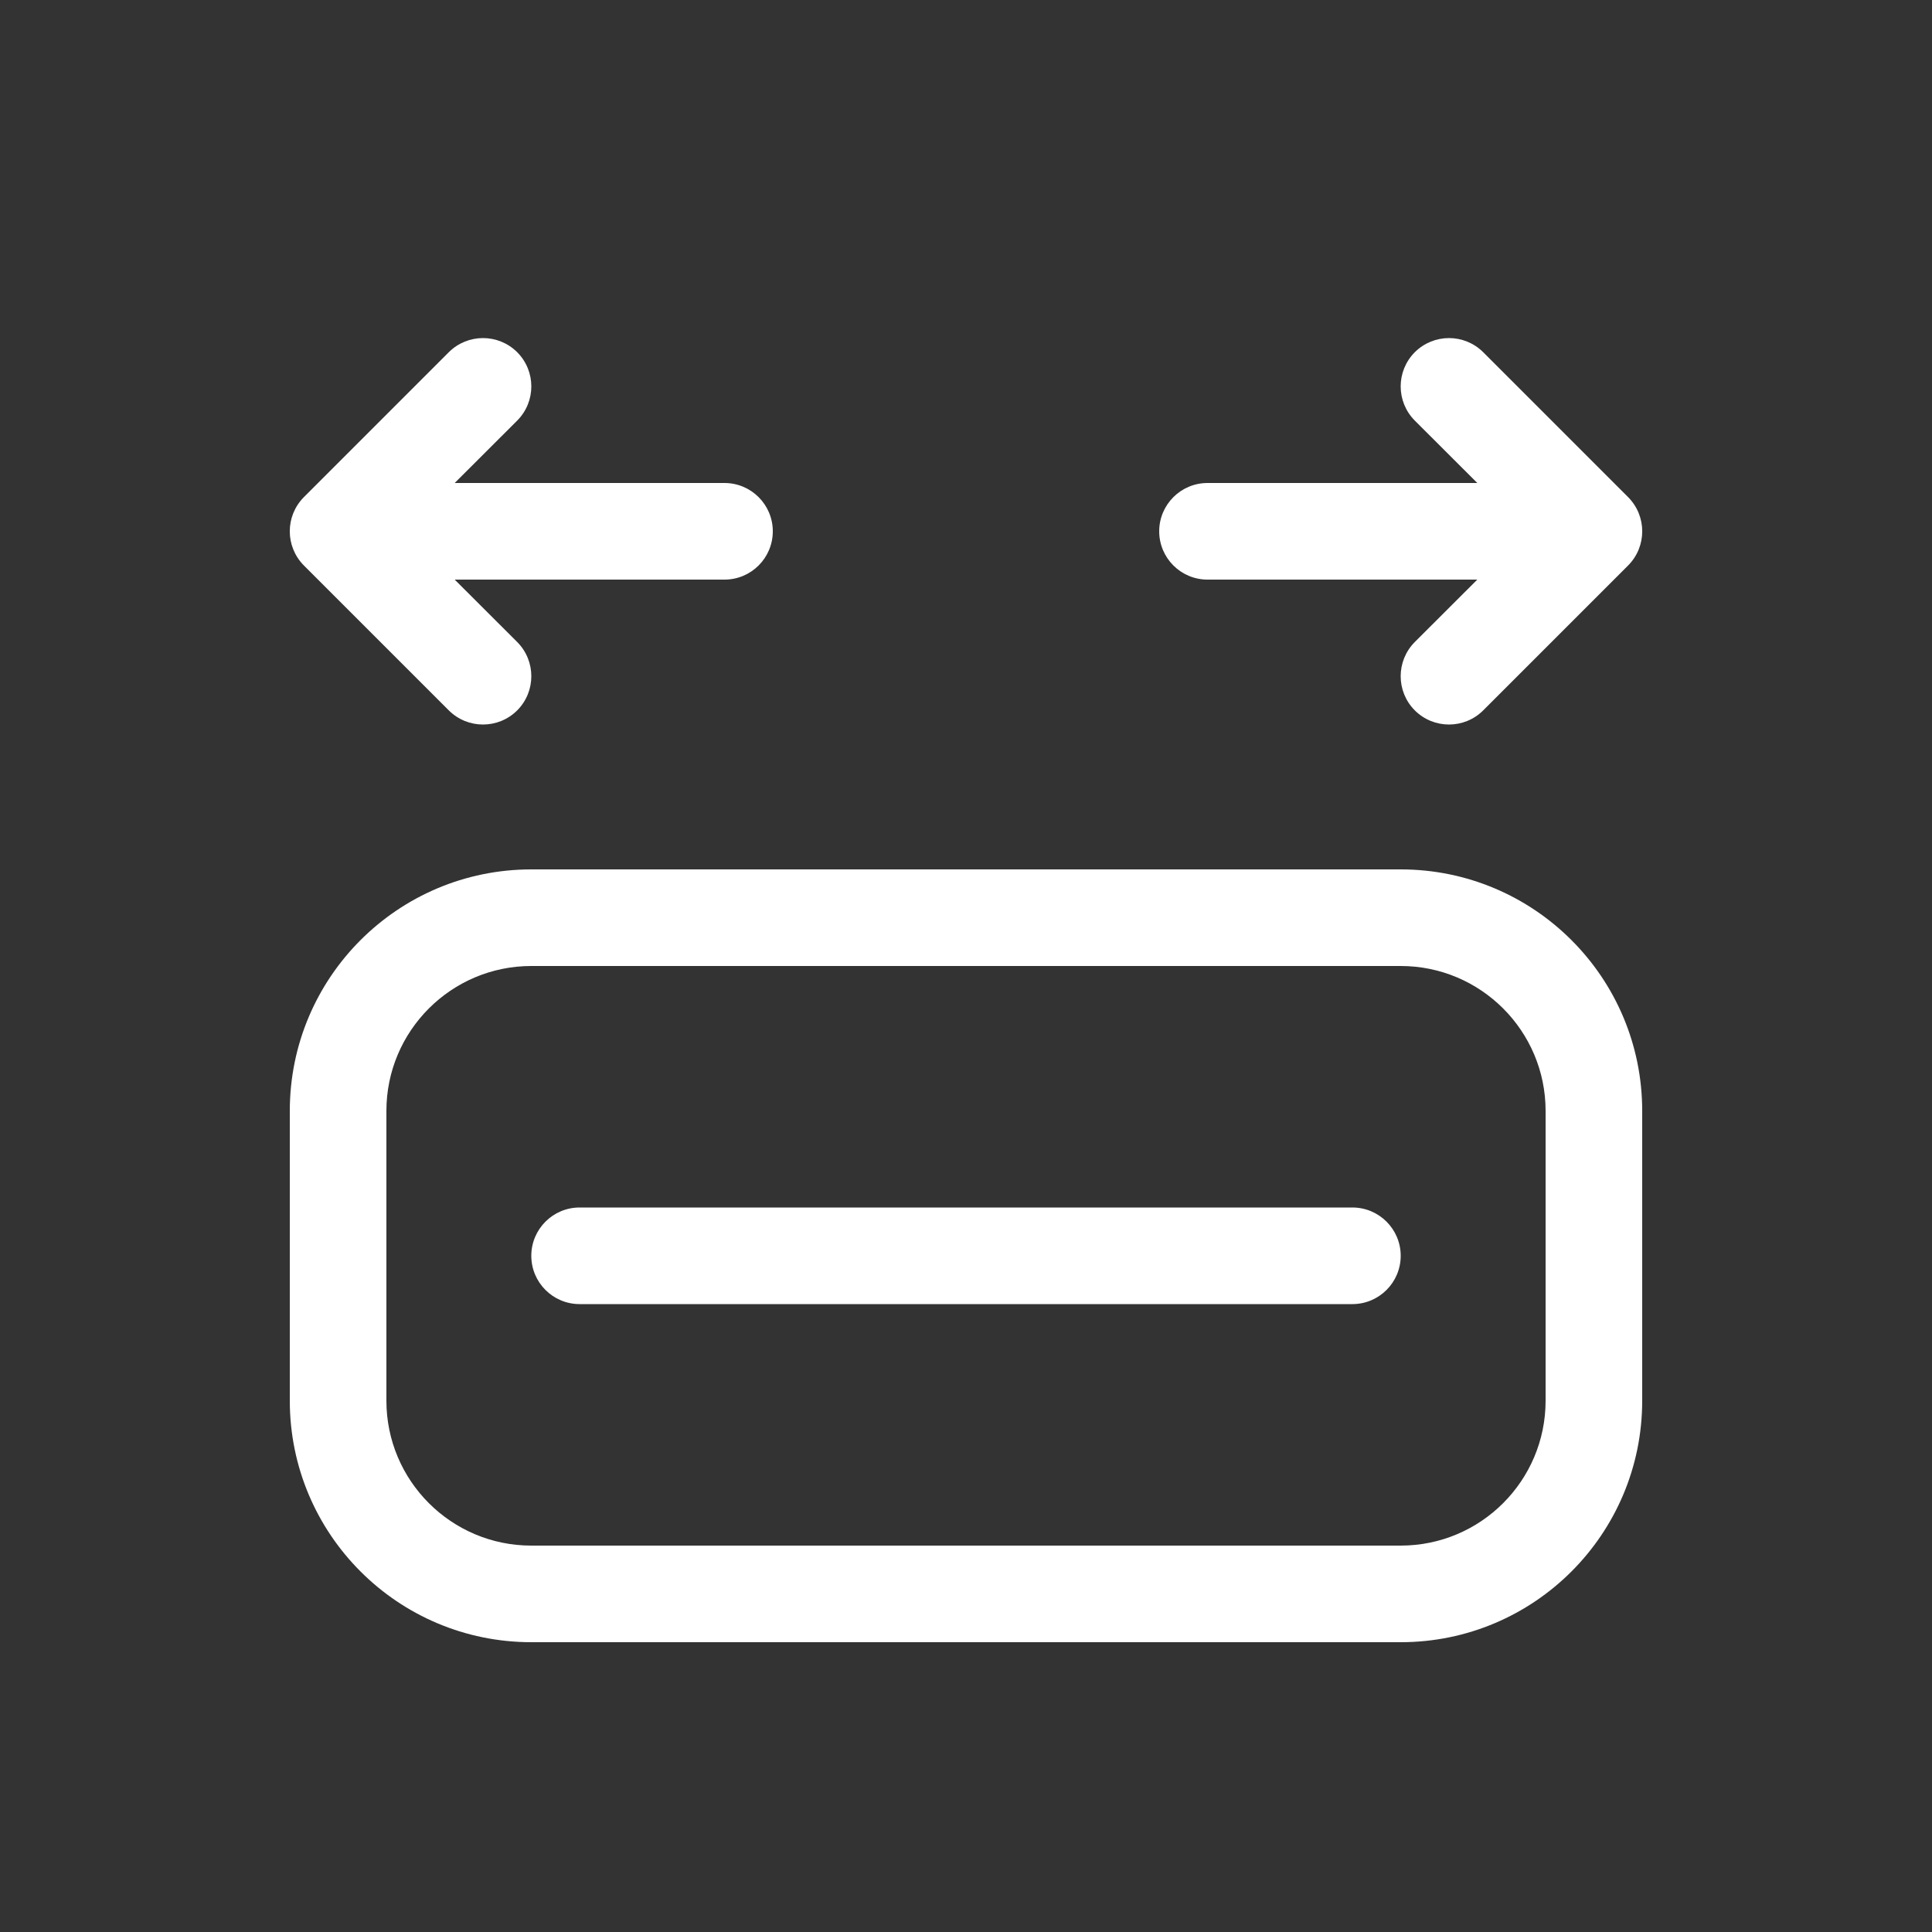 <svg width="20" height="20" viewBox="0 0 20 20" fill="none" xmlns="http://www.w3.org/2000/svg">
<rect x="0" y="0" width="20" height="20" fill="#333333" stroke="none"/>
<path d="M5.354 3.646C5.549 3.842 5.549 4.158 5.354 4.354L4.707 5H7.5C7.776 5 8 5.224 8 5.5C8 5.776 7.776 6 7.5 6H4.707L5.354 6.646C5.549 6.842 5.549 7.158 5.354 7.354C5.158 7.549 4.842 7.549 4.646 7.354L3.146 5.854C2.951 5.658 2.951 5.342 3.146 5.146L4.646 3.646C4.842 3.451 5.158 3.451 5.354 3.646ZM5.5 9C4.119 9 3 10.119 3 11.5V14.5C3 15.881 4.119 17 5.5 17H14.5C15.881 17 17 15.881 17 14.5V11.5C17 10.119 15.881 9 14.5 9H5.5ZM4 11.5C4 10.672 4.672 10 5.5 10H14.5C15.328 10 16 10.672 16 11.5V14.5C16 15.328 15.328 16 14.5 16H5.5C4.672 16 4 15.328 4 14.5V11.5ZM6 12.5C5.724 12.5 5.5 12.724 5.5 13C5.5 13.276 5.724 13.5 6 13.5H14C14.276 13.5 14.5 13.276 14.5 13C14.5 12.724 14.276 12.5 14 12.5H6ZM14.646 4.354C14.451 4.158 14.451 3.842 14.646 3.646C14.842 3.451 15.158 3.451 15.354 3.646L16.854 5.146C17.049 5.342 17.049 5.658 16.854 5.854L15.354 7.354C15.158 7.549 14.842 7.549 14.646 7.354C14.451 7.158 14.451 6.842 14.646 6.646L15.293 6H12.5C12.224 6 12 5.776 12 5.5C12 5.224 12.224 5 12.5 5H15.293L14.646 4.354Z" fill="#ffffff"/>
</svg>
